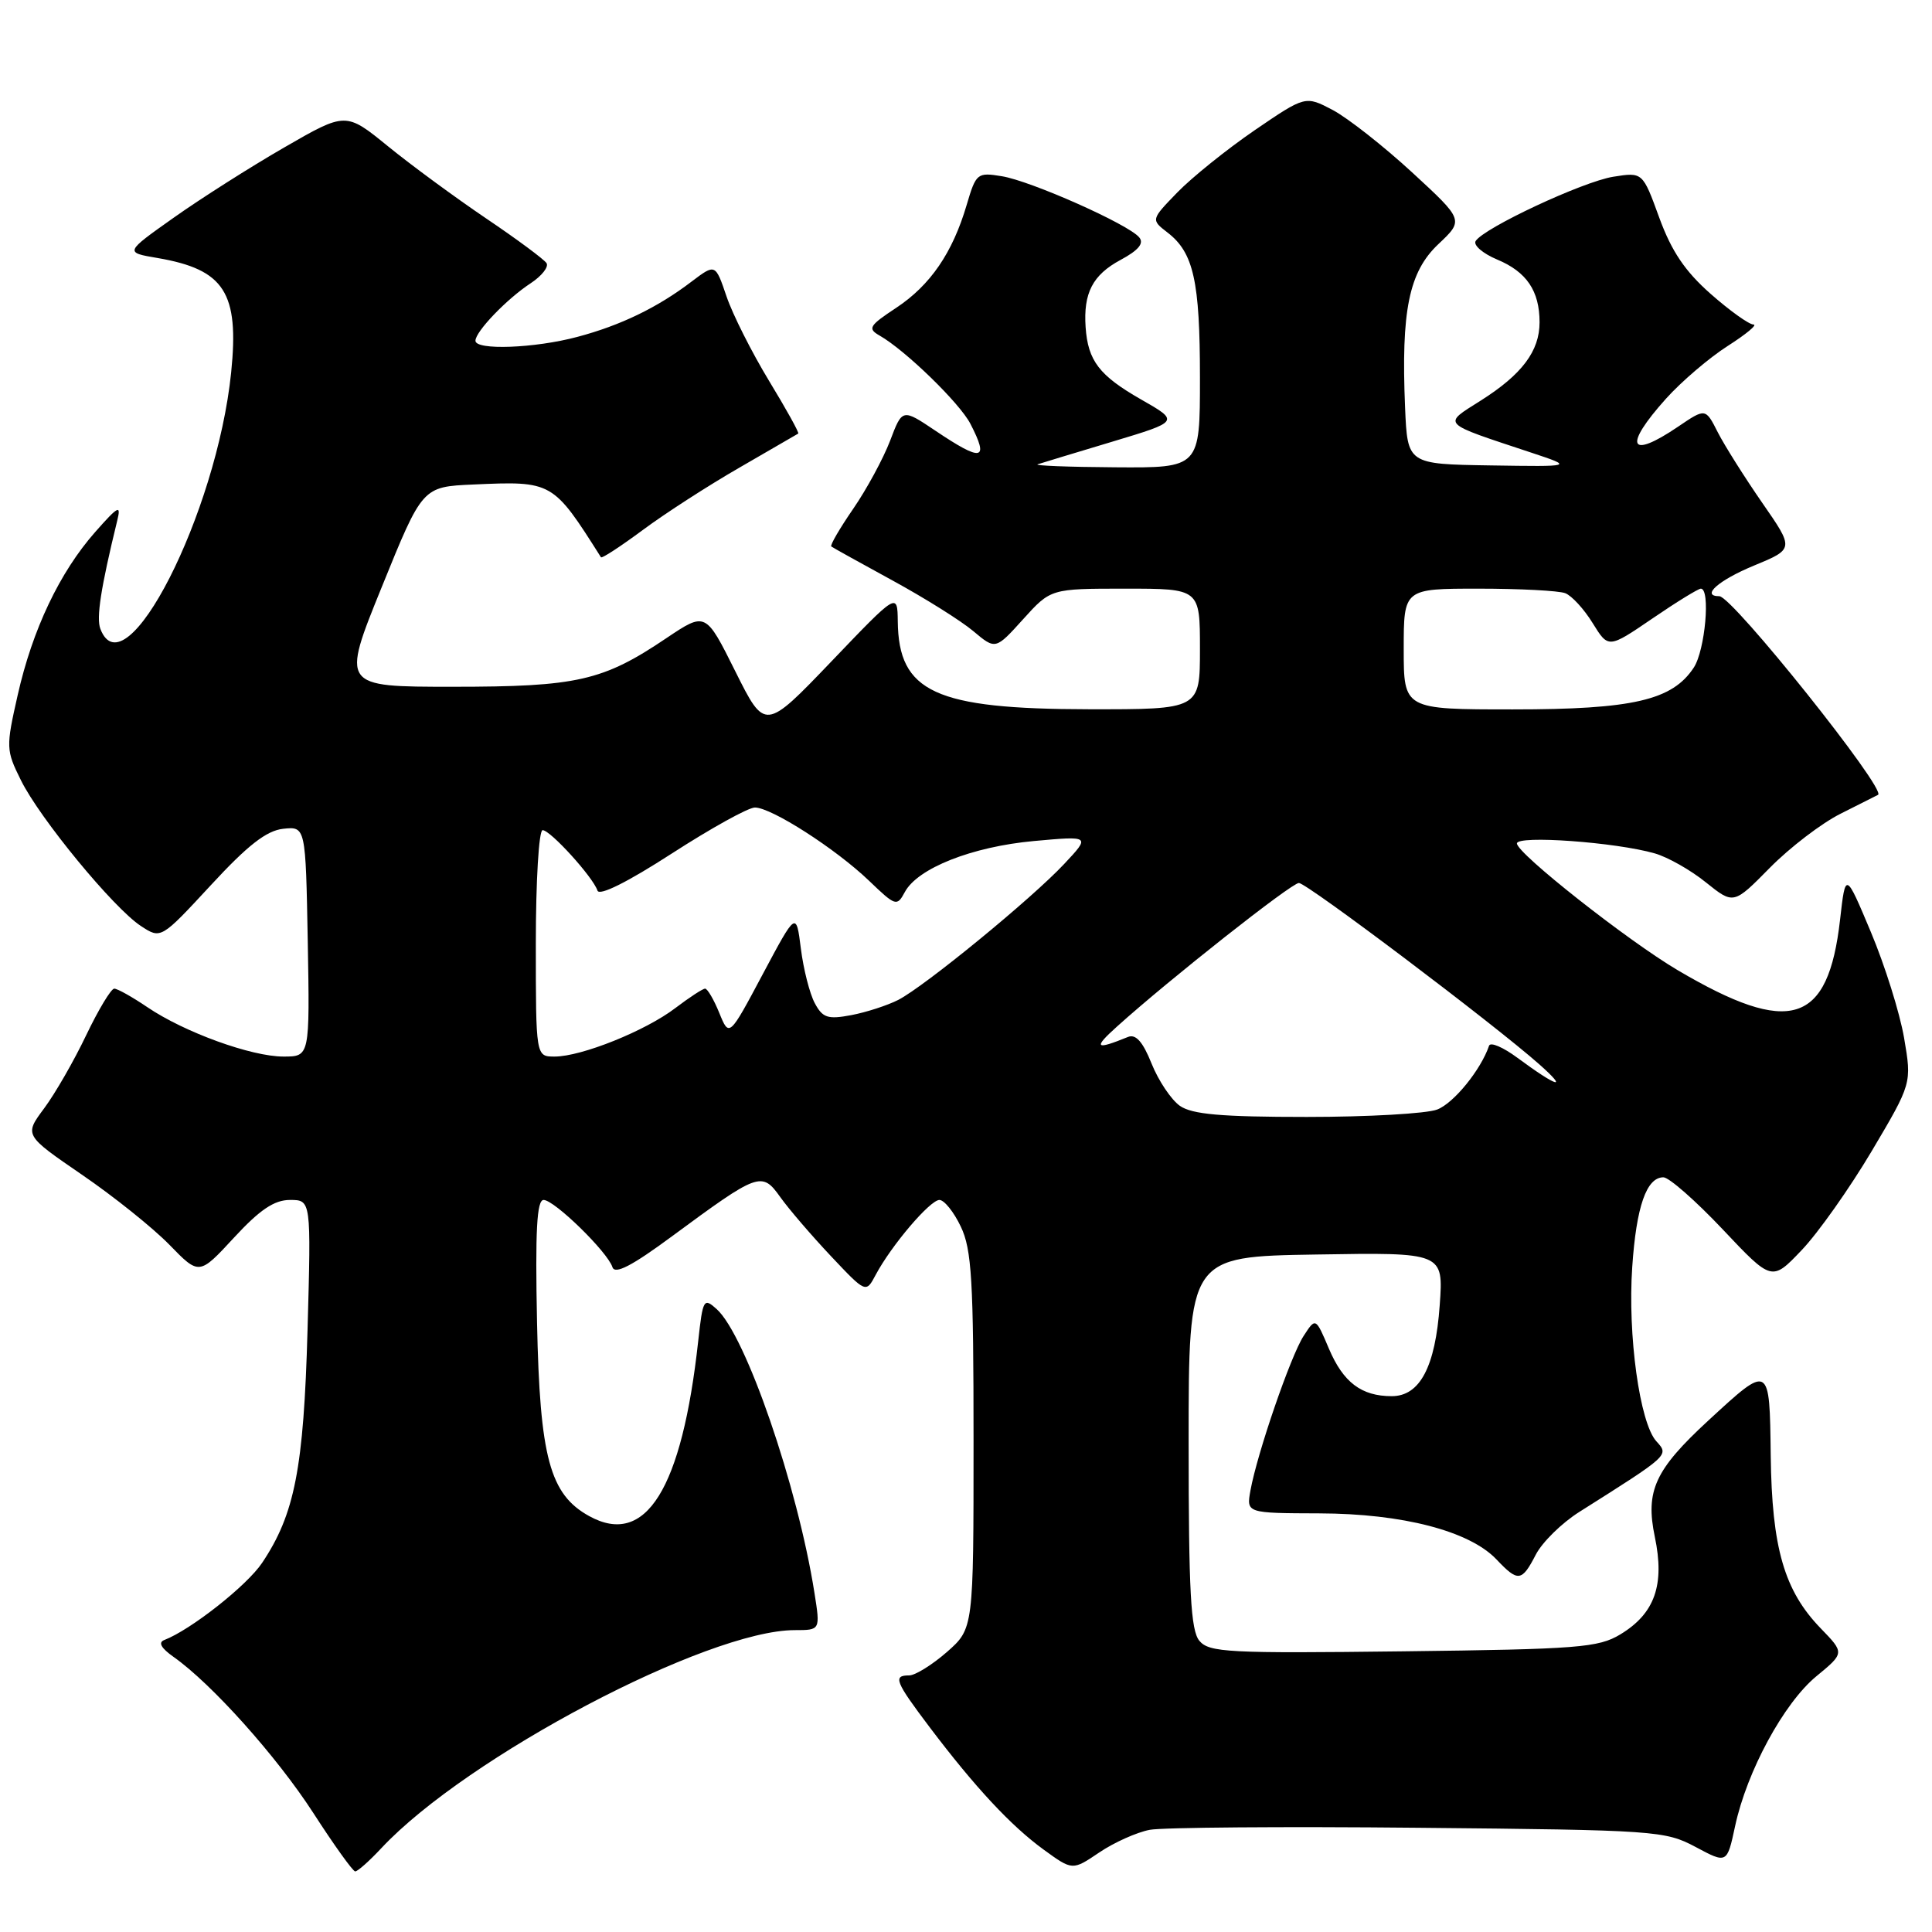 <?xml version="1.0" encoding="UTF-8" standalone="no"?>
<!DOCTYPE svg PUBLIC "-//W3C//DTD SVG 1.1//EN" "http://www.w3.org/Graphics/SVG/1.1/DTD/svg11.dtd" >
<svg xmlns="http://www.w3.org/2000/svg" xmlns:xlink="http://www.w3.org/1999/xlink" version="1.1" viewBox="0 0 256 256">
 <g >
 <path fill="currentColor"
d=" M 50.56 244.86 C 61.87 232.79 93.72 216.00 105.32 216.00 C 108.70 216.00 108.70 216.00 107.92 211.07 C 105.68 196.87 98.82 176.95 94.97 173.47 C 93.25 171.92 93.13 172.13 92.52 177.67 C 90.36 197.34 85.57 205.03 78.07 200.89 C 72.85 198.01 71.53 193.13 71.16 175.25 C 70.91 163.06 71.13 159.00 72.03 159.00 C 73.45 159.00 80.49 165.87 81.15 167.90 C 81.47 168.91 83.72 167.75 89.05 163.81 C 100.54 155.34 100.94 155.19 103.39 158.62 C 104.52 160.21 107.54 163.72 110.09 166.43 C 114.74 171.36 114.74 171.36 116.03 168.93 C 118.11 165.02 123.24 159.00 124.48 159.00 C 125.11 159.00 126.39 160.59 127.31 162.53 C 128.76 165.55 129.00 169.68 129.00 190.93 C 129.00 215.79 129.00 215.79 125.47 218.90 C 123.52 220.60 121.27 222.00 120.47 222.00 C 118.29 222.00 118.60 222.79 123.18 228.86 C 129.20 236.82 133.95 241.93 138.31 245.10 C 142.11 247.86 142.11 247.86 145.66 245.46 C 147.61 244.14 150.62 242.79 152.35 242.46 C 154.08 242.14 170.12 242.01 188.00 242.19 C 219.39 242.49 220.64 242.58 224.67 244.73 C 228.84 246.96 228.84 246.96 229.91 241.97 C 231.47 234.70 236.37 225.67 240.67 222.12 C 244.42 219.03 244.42 219.03 241.25 215.76 C 236.42 210.77 234.78 205.11 234.63 192.85 C 234.48 180.67 234.53 180.70 226.36 188.23 C 219.29 194.75 218.00 197.55 219.27 203.63 C 220.61 210.01 219.27 213.80 214.71 216.56 C 211.80 218.32 209.15 218.53 185.92 218.81 C 162.77 219.09 160.21 218.96 158.92 217.41 C 157.78 216.03 157.50 210.90 157.50 191.10 C 157.50 166.50 157.50 166.50 174.39 166.23 C 191.27 165.95 191.27 165.95 190.77 172.94 C 190.19 181.13 188.14 185.00 184.41 185.00 C 180.40 185.00 177.99 183.18 176.09 178.71 C 174.33 174.56 174.33 174.56 172.73 177.03 C 171.02 179.67 166.59 192.54 165.69 197.50 C 165.15 200.50 165.15 200.50 174.83 200.53 C 185.85 200.56 194.72 202.87 198.29 206.63 C 201.15 209.65 201.64 209.60 203.50 206.00 C 204.36 204.34 206.96 201.79 209.28 200.33 C 221.28 192.75 221.17 192.85 219.47 190.97 C 217.27 188.54 215.66 176.91 216.28 167.88 C 216.82 159.87 218.17 156.00 220.41 156.00 C 221.15 156.00 224.69 159.11 228.27 162.90 C 234.78 169.80 234.78 169.80 238.73 165.65 C 240.91 163.37 245.08 157.46 248.01 152.53 C 253.33 143.55 253.33 143.55 252.30 137.52 C 251.73 134.21 249.75 127.90 247.90 123.50 C 244.54 115.50 244.54 115.50 243.82 121.85 C 242.24 135.77 237.21 137.34 222.31 128.56 C 215.70 124.66 201.00 113.08 201.00 111.76 C 201.00 110.65 214.09 111.59 219.27 113.08 C 220.98 113.57 224.03 115.29 226.04 116.92 C 229.71 119.86 229.71 119.86 234.51 114.99 C 237.16 112.30 241.38 109.07 243.91 107.81 C 246.43 106.54 248.66 105.42 248.85 105.32 C 250.06 104.69 229.54 79.00 227.82 79.00 C 225.33 79.00 227.69 76.90 232.37 74.96 C 237.75 72.74 237.75 72.74 233.50 66.62 C 231.17 63.25 228.52 59.05 227.62 57.29 C 225.99 54.07 225.99 54.07 222.35 56.54 C 215.84 60.95 215.07 59.16 220.75 52.83 C 222.81 50.54 226.50 47.39 228.95 45.83 C 231.39 44.27 232.92 43.00 232.34 43.00 C 231.76 43.00 229.21 41.18 226.67 38.94 C 223.28 35.95 221.49 33.30 219.86 28.84 C 217.66 22.80 217.66 22.80 213.76 23.42 C 209.72 24.07 196.62 30.20 195.53 31.94 C 195.20 32.49 196.48 33.59 198.38 34.39 C 202.29 36.02 204.00 38.55 204.00 42.71 C 204.00 46.52 201.67 49.62 196.22 53.07 C 191.10 56.32 190.74 55.94 203.00 60.01 C 208.50 61.84 208.50 61.84 197.50 61.67 C 186.50 61.50 186.50 61.50 186.18 54.00 C 185.64 41.18 186.69 36.03 190.59 32.35 C 193.97 29.16 193.97 29.16 187.10 22.83 C 183.32 19.35 178.59 15.64 176.60 14.58 C 172.97 12.67 172.97 12.67 166.23 17.27 C 162.53 19.81 157.93 23.51 156.00 25.50 C 152.50 29.11 152.50 29.11 154.70 30.81 C 158.16 33.47 159.00 37.25 159.00 50.07 C 159.00 62.00 159.00 62.00 147.75 61.92 C 141.56 61.88 136.95 61.70 137.50 61.52 C 138.05 61.34 142.50 59.99 147.40 58.52 C 156.30 55.84 156.30 55.84 151.18 52.92 C 145.66 49.76 144.16 47.81 143.85 43.36 C 143.54 38.83 144.78 36.43 148.48 34.44 C 150.86 33.16 151.62 32.24 150.95 31.45 C 149.53 29.72 136.59 23.97 132.74 23.35 C 129.49 22.82 129.33 22.95 128.09 27.15 C 126.22 33.50 123.28 37.79 118.75 40.79 C 115.16 43.16 114.93 43.54 116.56 44.47 C 119.96 46.41 127.15 53.39 128.58 56.15 C 131.11 61.05 130.14 61.24 123.93 57.06 C 119.56 54.13 119.56 54.13 117.94 58.41 C 117.04 60.76 114.85 64.81 113.06 67.41 C 111.27 70.01 109.96 72.26 110.15 72.41 C 110.34 72.56 114.00 74.59 118.27 76.92 C 122.54 79.25 127.36 82.27 128.97 83.63 C 131.91 86.10 131.91 86.10 135.57 82.05 C 139.23 78.00 139.23 78.00 149.12 78.00 C 159.00 78.00 159.00 78.00 159.00 86.00 C 159.00 94.00 159.00 94.00 144.25 93.98 C 123.91 93.95 119.06 91.72 118.96 82.32 C 118.91 78.50 118.91 78.50 110.14 87.67 C 101.36 96.83 101.36 96.83 97.43 88.95 C 93.50 81.07 93.50 81.07 88.31 84.55 C 79.89 90.23 76.48 91.00 59.99 91.00 C 45.22 91.00 45.22 91.00 50.60 77.75 C 55.97 64.50 55.97 64.50 62.71 64.20 C 73.20 63.73 73.26 63.77 79.63 73.84 C 79.75 74.03 82.24 72.40 85.17 70.23 C 88.10 68.05 93.88 64.32 98.00 61.95 C 102.12 59.57 105.62 57.54 105.77 57.45 C 105.93 57.36 104.18 54.21 101.90 50.46 C 99.62 46.70 97.08 41.67 96.27 39.28 C 94.79 34.93 94.79 34.93 91.64 37.31 C 87.13 40.75 82.23 43.12 76.50 44.64 C 70.86 46.15 63.00 46.44 63.00 45.15 C 63.00 43.93 67.17 39.59 70.32 37.53 C 71.78 36.57 72.73 35.37 72.42 34.87 C 72.11 34.38 68.52 31.71 64.44 28.96 C 60.36 26.20 54.50 21.90 51.42 19.39 C 45.82 14.83 45.82 14.83 37.66 19.54 C 33.17 22.13 26.58 26.32 23.01 28.85 C 16.51 33.45 16.51 33.45 20.89 34.19 C 29.74 35.71 31.71 38.77 30.63 49.35 C 28.71 68.08 16.57 91.87 13.30 83.33 C 12.74 81.87 13.36 77.89 15.53 69.00 C 16.07 66.82 15.69 67.01 12.61 70.50 C 7.91 75.83 4.30 83.41 2.34 92.12 C 0.78 99.01 0.79 99.40 2.77 103.38 C 5.27 108.45 15.06 120.34 18.67 122.70 C 21.32 124.44 21.32 124.44 27.93 117.30 C 32.82 112.00 35.30 110.07 37.51 109.82 C 40.50 109.50 40.50 109.50 40.78 124.75 C 41.05 140.00 41.05 140.00 37.56 140.00 C 33.30 140.00 24.43 136.78 19.53 133.46 C 17.54 132.11 15.56 131.00 15.14 131.00 C 14.72 131.00 13.05 133.77 11.43 137.15 C 9.82 140.53 7.31 144.90 5.85 146.86 C 3.21 150.41 3.21 150.41 10.85 155.65 C 15.06 158.53 20.28 162.71 22.45 164.94 C 26.39 168.99 26.39 168.99 31.01 163.99 C 34.43 160.29 36.34 159.00 38.42 159.00 C 41.23 159.00 41.23 159.00 40.75 176.25 C 40.24 194.56 39.05 200.64 34.73 207.09 C 32.71 210.11 25.28 215.96 21.77 217.31 C 20.93 217.63 21.34 218.38 23.00 219.55 C 28.05 223.11 36.65 232.71 41.51 240.22 C 44.25 244.47 46.75 247.95 47.06 247.97 C 47.37 247.99 48.95 246.59 50.56 244.86 Z  M 156.34 146.53 C 155.19 145.72 153.50 143.20 152.59 140.93 C 151.43 138.03 150.50 136.99 149.47 137.40 C 145.12 139.17 144.82 138.89 148.00 136.03 C 154.98 129.74 171.13 117.00 172.11 117.00 C 173.17 117.00 197.96 135.70 204.00 141.06 C 207.92 144.54 206.31 144.04 201.06 140.16 C 199.17 138.76 197.49 138.04 197.31 138.56 C 196.23 141.75 192.62 146.19 190.43 147.02 C 189.02 147.56 181.25 148.00 173.16 148.00 C 161.82 148.00 157.96 147.66 156.34 146.53 Z  M 71.00 125.00 C 71.00 116.75 71.40 110.00 71.90 110.00 C 72.93 110.00 78.57 116.21 79.17 118.01 C 79.42 118.75 83.16 116.88 89.01 113.10 C 94.20 109.75 99.15 107.00 100.03 107.00 C 102.22 107.00 110.75 112.48 115.16 116.71 C 118.67 120.08 118.85 120.14 119.89 118.21 C 121.58 115.04 128.81 112.19 137.00 111.44 C 144.50 110.76 144.50 110.76 141.00 114.49 C 136.70 119.08 122.57 130.66 119.03 132.49 C 117.60 133.22 114.80 134.13 112.80 134.51 C 109.68 135.10 109.00 134.87 107.96 132.92 C 107.29 131.67 106.46 128.42 106.12 125.70 C 105.50 120.77 105.50 120.77 101.06 129.10 C 96.62 137.44 96.62 137.44 95.31 134.22 C 94.59 132.45 93.74 131.00 93.43 131.00 C 93.12 131.00 91.35 132.16 89.49 133.57 C 85.54 136.59 77.05 140.00 73.49 140.00 C 71.00 140.00 71.00 140.00 71.00 125.00 Z  M 186.00 86.00 C 186.00 78.00 186.00 78.00 195.92 78.00 C 201.37 78.00 206.54 78.27 207.40 78.60 C 208.26 78.93 209.90 80.71 211.04 82.57 C 213.12 85.93 213.12 85.93 218.93 81.97 C 222.13 79.78 225.03 78.00 225.37 78.00 C 226.67 78.00 225.94 86.16 224.44 88.45 C 221.60 92.79 216.37 94.00 200.48 94.00 C 186.00 94.00 186.00 94.00 186.00 86.00 Z "/>
</g>
</svg>